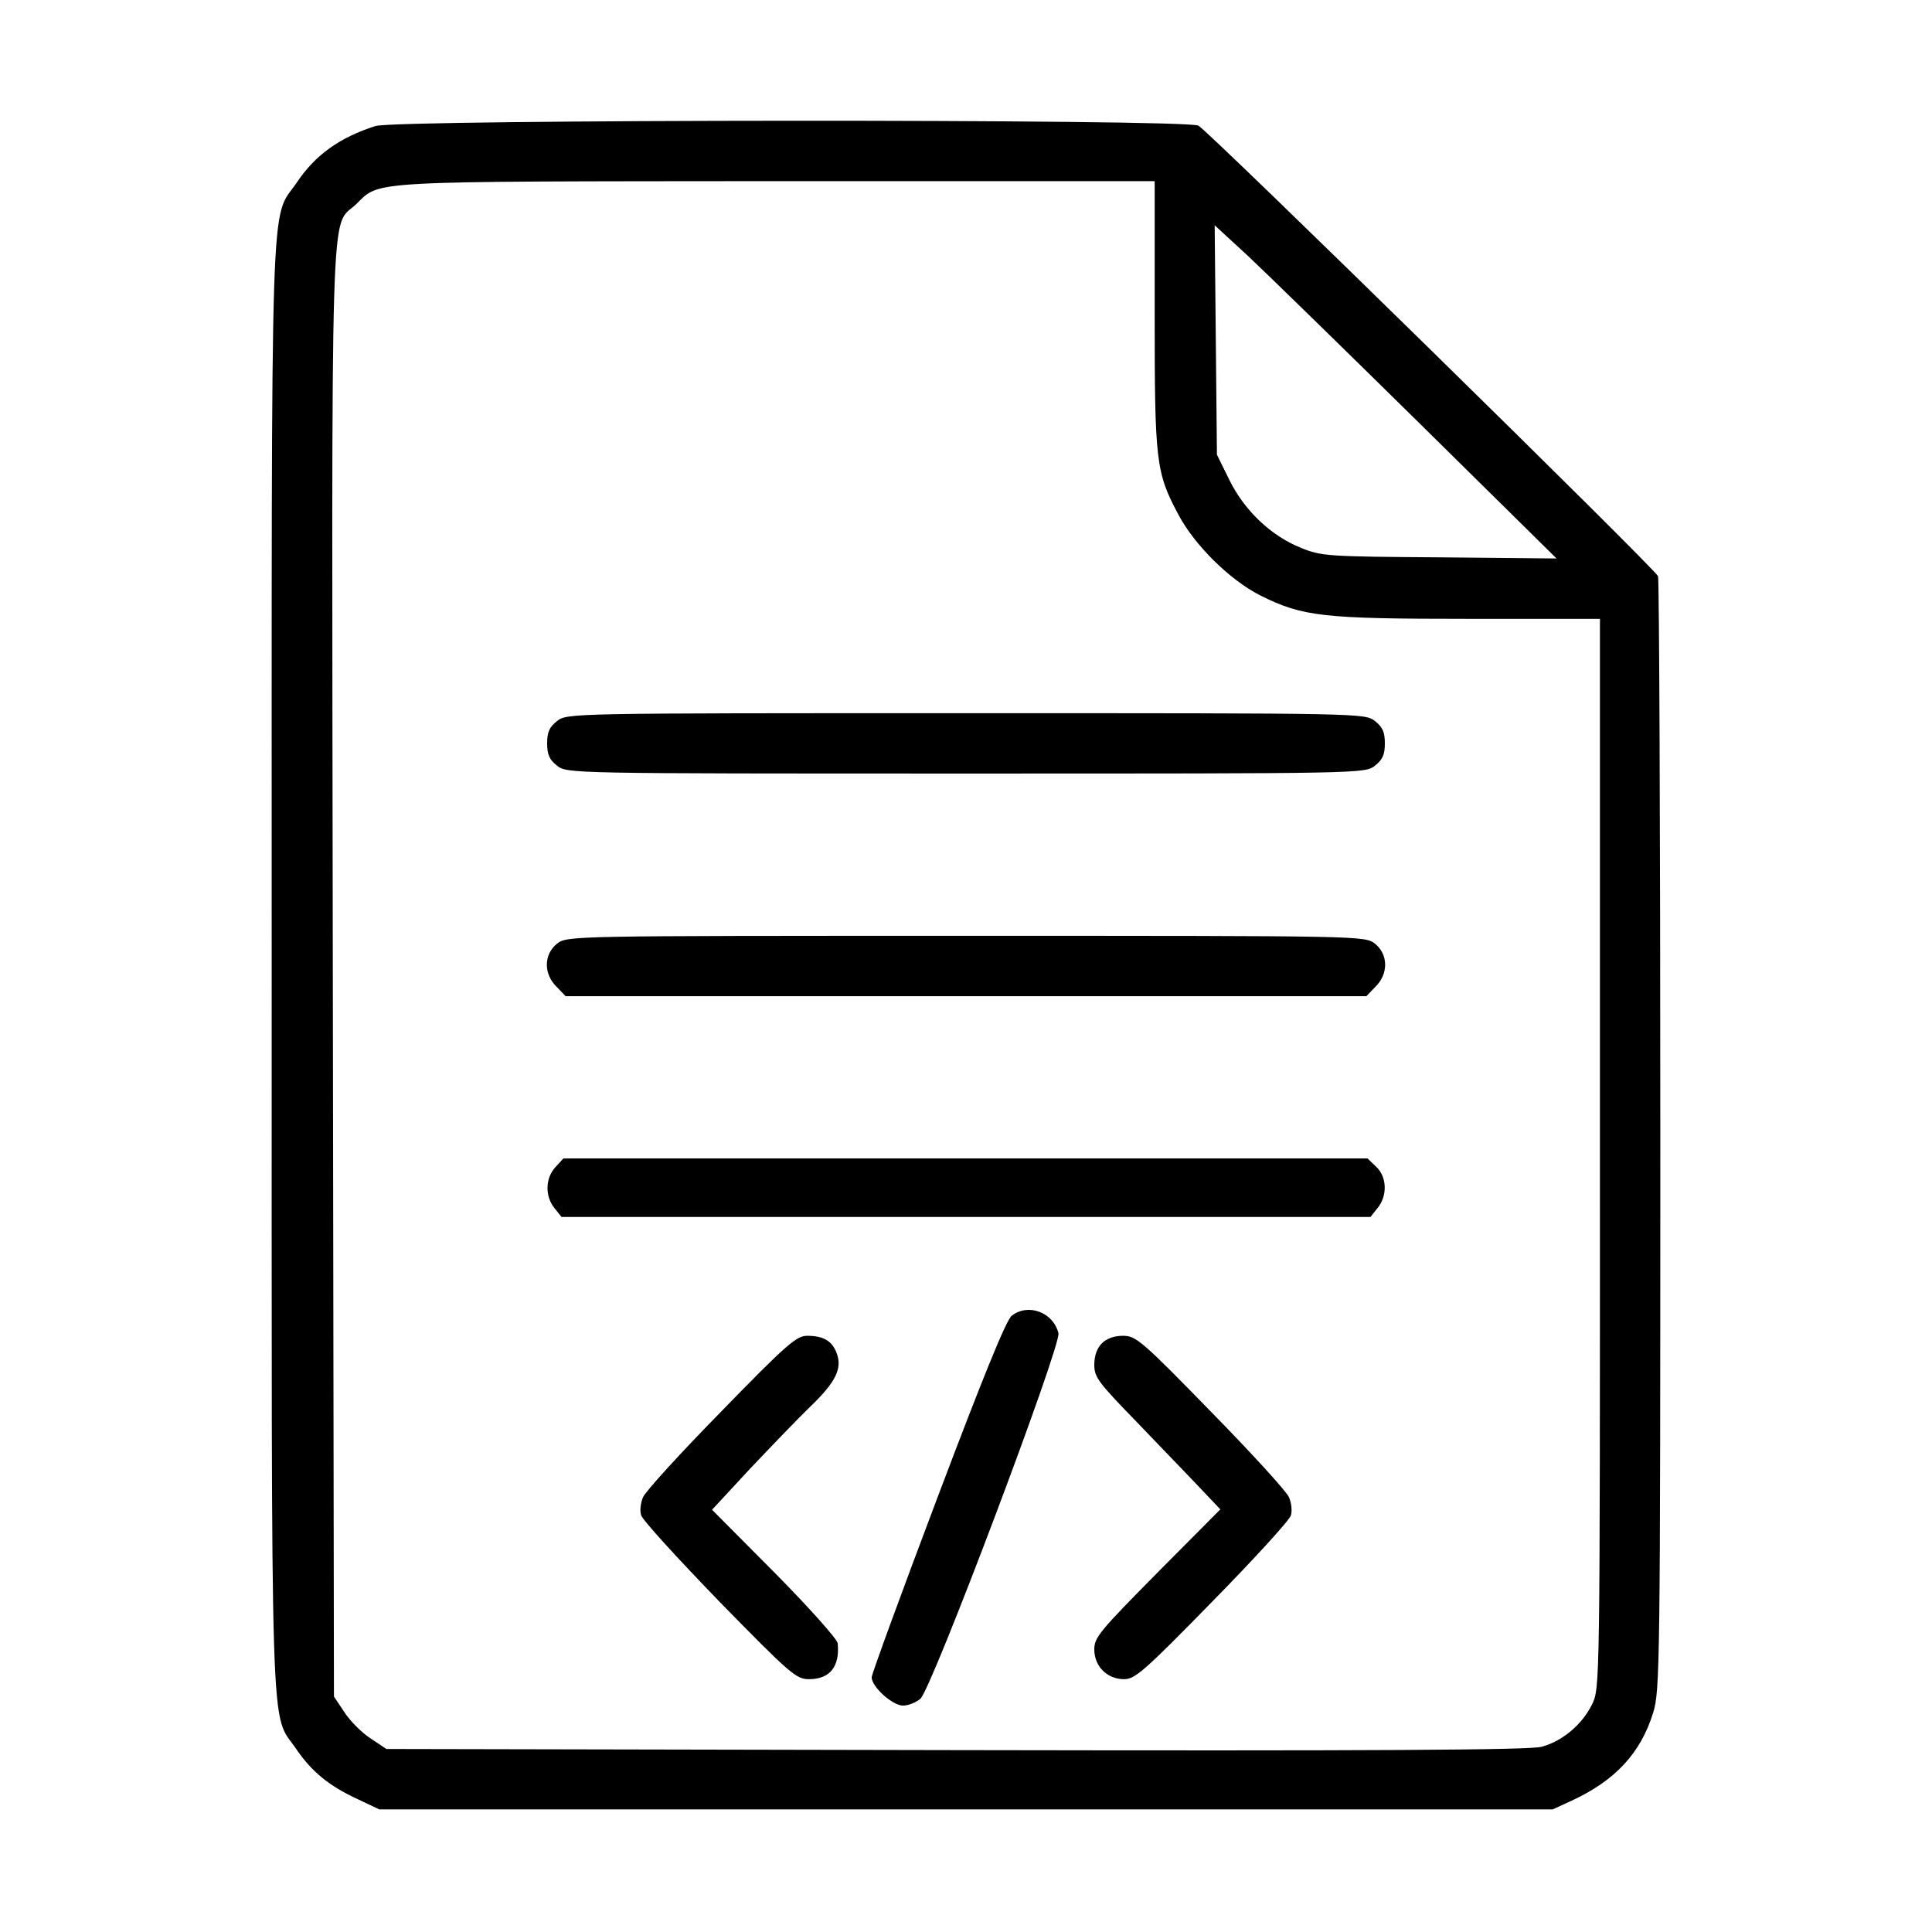 <?xml version="1.0" standalone="no"?>
<!DOCTYPE svg PUBLIC "-//W3C//DTD SVG 20010904//EN"
 "http://www.w3.org/TR/2001/REC-SVG-20010904/DTD/svg10.dtd">
<svg version="1.0" xmlns="http://www.w3.org/2000/svg"
 width="512pt" height="512pt" viewBox="0 0 512 512"
 preserveAspectRatio="xMidYMid meet">

<g transform="translate(0,512) scale(0.1,-0.1)"
fill="#000000" stroke="none">
<path d="M995 4786 c-94 -30 -159 -76 -208 -149 -72 -106 -67 50 -67 -2077 0
-2124 -5 -1972 65 -2075 41 -60 87 -98 163 -133 l57 -27 1555 0 1555 0 50 23
c115 53 183 126 216 233 18 58 19 120 19 1529 0 808 -3 1475 -6 1483 -7 19
-1189 1178 -1218 1194 -31 18 -2124 17 -2181 -1z m2065 -499 c0 -390 3 -419
63 -531 43 -81 136 -173 217 -214 112 -56 165 -62 553 -62 l347 0 0 -1417 c0
-1417 0 -1417 -21 -1460 -26 -53 -78 -97 -133 -112 -30 -9 -447 -11 -1552 -9
l-1510 3 -42 28 c-23 15 -54 46 -69 69 l-28 42 -3 1920 c-3 2126 -8 1968 62
2035 65 63 15 60 1114 61 l1002 0 0 -353z m700 -287 l365 -360 -310 3 c-296 2
-313 3 -367 25 -80 32 -150 99 -190 180 l-33 67 -3 304 -3 304 88 -81 c48 -45
252 -244 453 -442z"/>
<path d="M1476 3209 c-20 -16 -26 -29 -26 -59 0 -30 6 -43 26 -59 27 -21 29
-21 1084 -21 1055 0 1057 0 1084 21 20 16 26 29 26 59 0 30 -6 43 -26 59 -27
21 -29 21 -1084 21 -1055 0 -1057 0 -1084 -21z"/>
<path d="M1476 2619 c-35 -28 -36 -80 -1 -114 l24 -25 1061 0 1061 0 24 25
c35 34 34 86 -1 114 -27 21 -29 21 -1084 21 -1055 0 -1057 0 -1084 -21z"/>
<path d="M1472 2027 c-27 -29 -28 -77 -3 -108 l19 -24 1072 0 1072 0 19 24
c26 32 25 82 -4 109 l-23 22 -1065 0 -1066 0 -21 -23z"/>
<path d="M2681 1633 c-15 -12 -78 -168 -196 -480 -96 -254 -175 -470 -175
-478 0 -25 55 -75 83 -75 14 0 34 8 46 18 29 23 374 937 366 969 -14 56 -81
80 -124 46z"/>
<path d="M1911 1379 c-108 -110 -201 -212 -207 -227 -6 -14 -9 -35 -5 -47 3
-13 97 -115 207 -229 189 -193 204 -206 238 -206 55 0 82 33 76 95 -1 11 -76
95 -167 187 l-166 167 100 108 c56 59 127 133 158 163 69 66 87 102 73 142
-12 34 -35 48 -79 48 -28 0 -54 -22 -228 -201z"/>
<path d="M2920 1560 c-13 -13 -20 -33 -20 -57 0 -33 11 -47 113 -152 61 -64
137 -142 167 -174 l54 -57 -167 -168 c-152 -154 -167 -171 -167 -203 0 -45 34
-79 79 -79 29 0 53 21 234 206 111 113 205 216 208 228 4 13 1 34 -5 48 -6 15
-99 117 -207 227 -184 189 -199 201 -233 201 -23 0 -43 -7 -56 -20z"/>
</g>
</svg>
